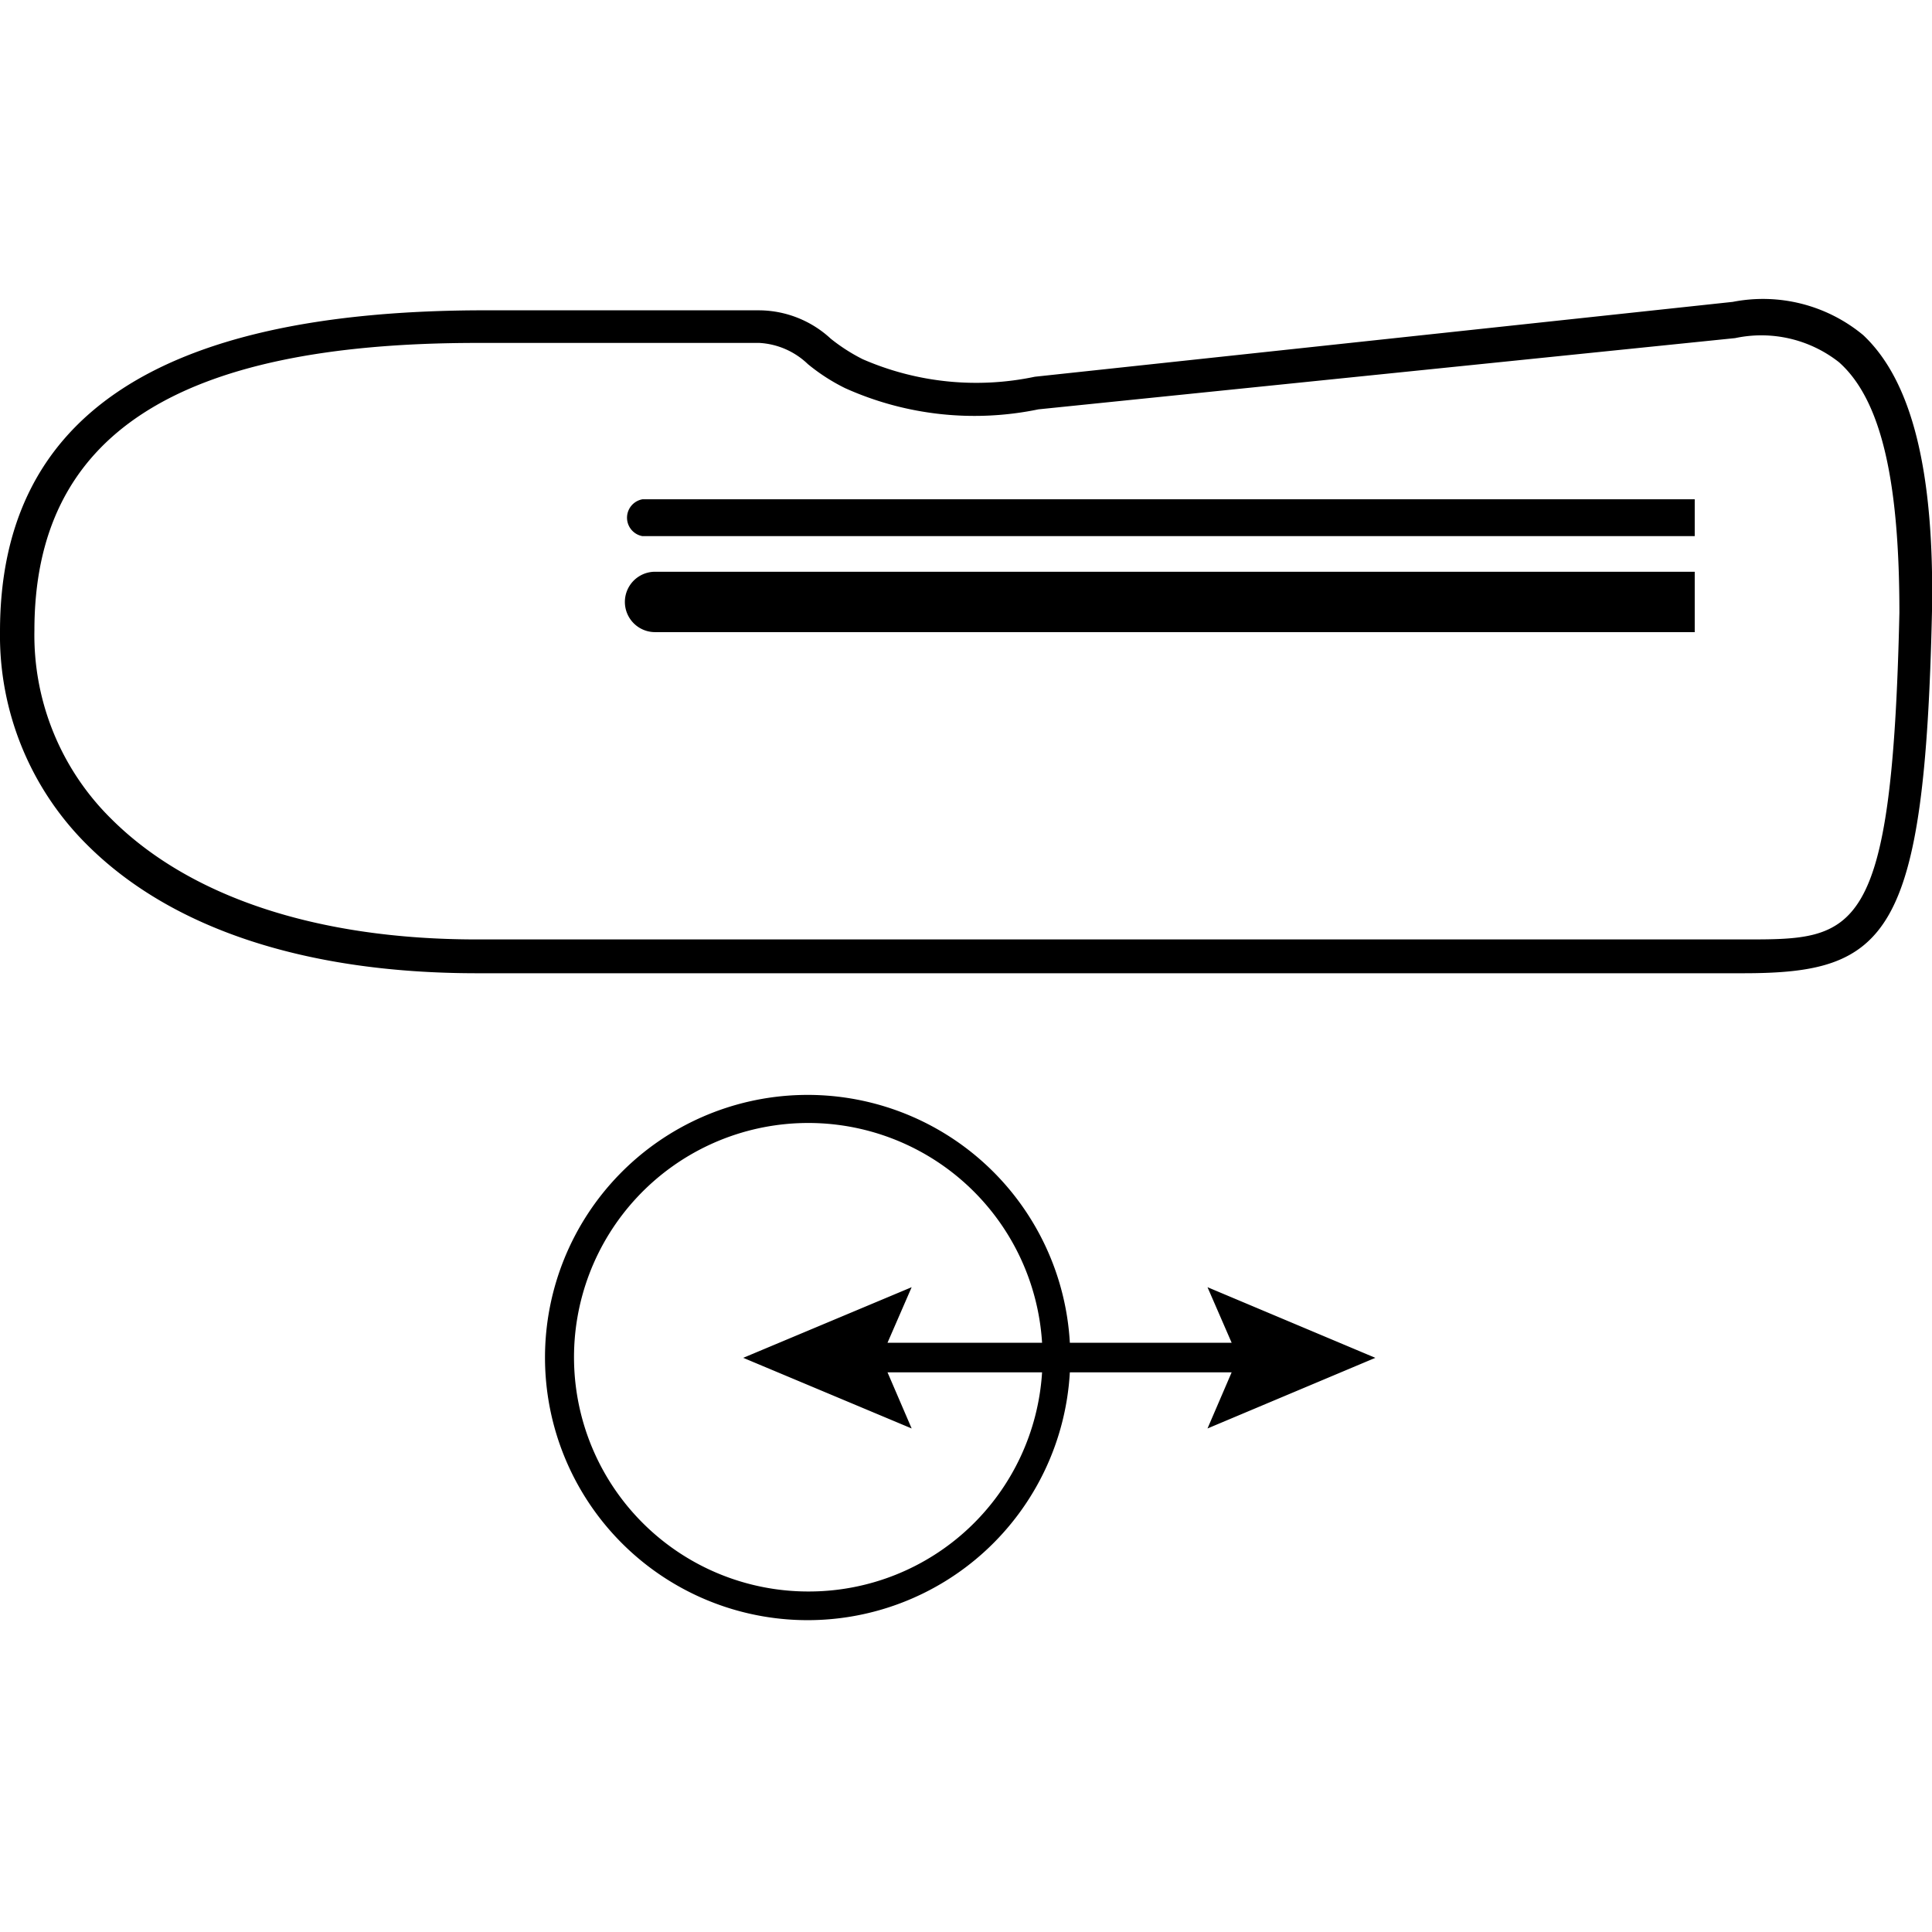 <svg id="ico-port-lts-iso-32" xmlns="http://www.w3.org/2000/svg" width="32" height="32" viewBox="0 0 32 32"><path d="M22.78,22.49,20,21.32l.4.92H17.72a4.35,4.35,0,1,0,0,.49H20.4l-.4.93Zm-9.37,3.87a3.88,3.88,0,1,1,3.85-4.12H14.7l.4-.92-2.79,1.17,2.79,1.17-.4-.93h2.56A3.87,3.87,0,0,1,13.41,26.36ZM28.87,16.12H7.9c-2.84,0-5.07-.74-6.46-2.13A4.88,4.88,0,0,1,0,10.46C0,6.92,2.59,5.17,7.9,5.14h0l4.55,0h.13a1.76,1.76,0,0,1,1.18.47,3,3,0,0,0,.53.34,4.71,4.71,0,0,0,2.85.29L28.7,5a2.6,2.6,0,0,1,2.16.55c.81.76,1.18,2.26,1.14,4.57C31.88,15.53,31.26,16.12,28.87,16.12ZM12.58,5.68h-.12l-4.56,0h0c-5,0-7.33,1.54-7.33,4.76a4.27,4.27,0,0,0,1.27,3.12c1.28,1.28,3.38,2,6.06,2h21c1.83,0,2.44,0,2.56-5.41,0-2.12-.28-3.51-1-4.15a2.08,2.08,0,0,0-1.72-.4L17.2,6.78A5.22,5.22,0,0,1,14,6.43a3.17,3.17,0,0,1-.62-.4A1.26,1.26,0,0,0,12.58,5.68Zm15.49,3.2H10.64a.31.31,0,0,1,0-.61H28.07Zm0,1.59H10.85a.48.48,0,1,1,0-1H28.07Z"/></svg>